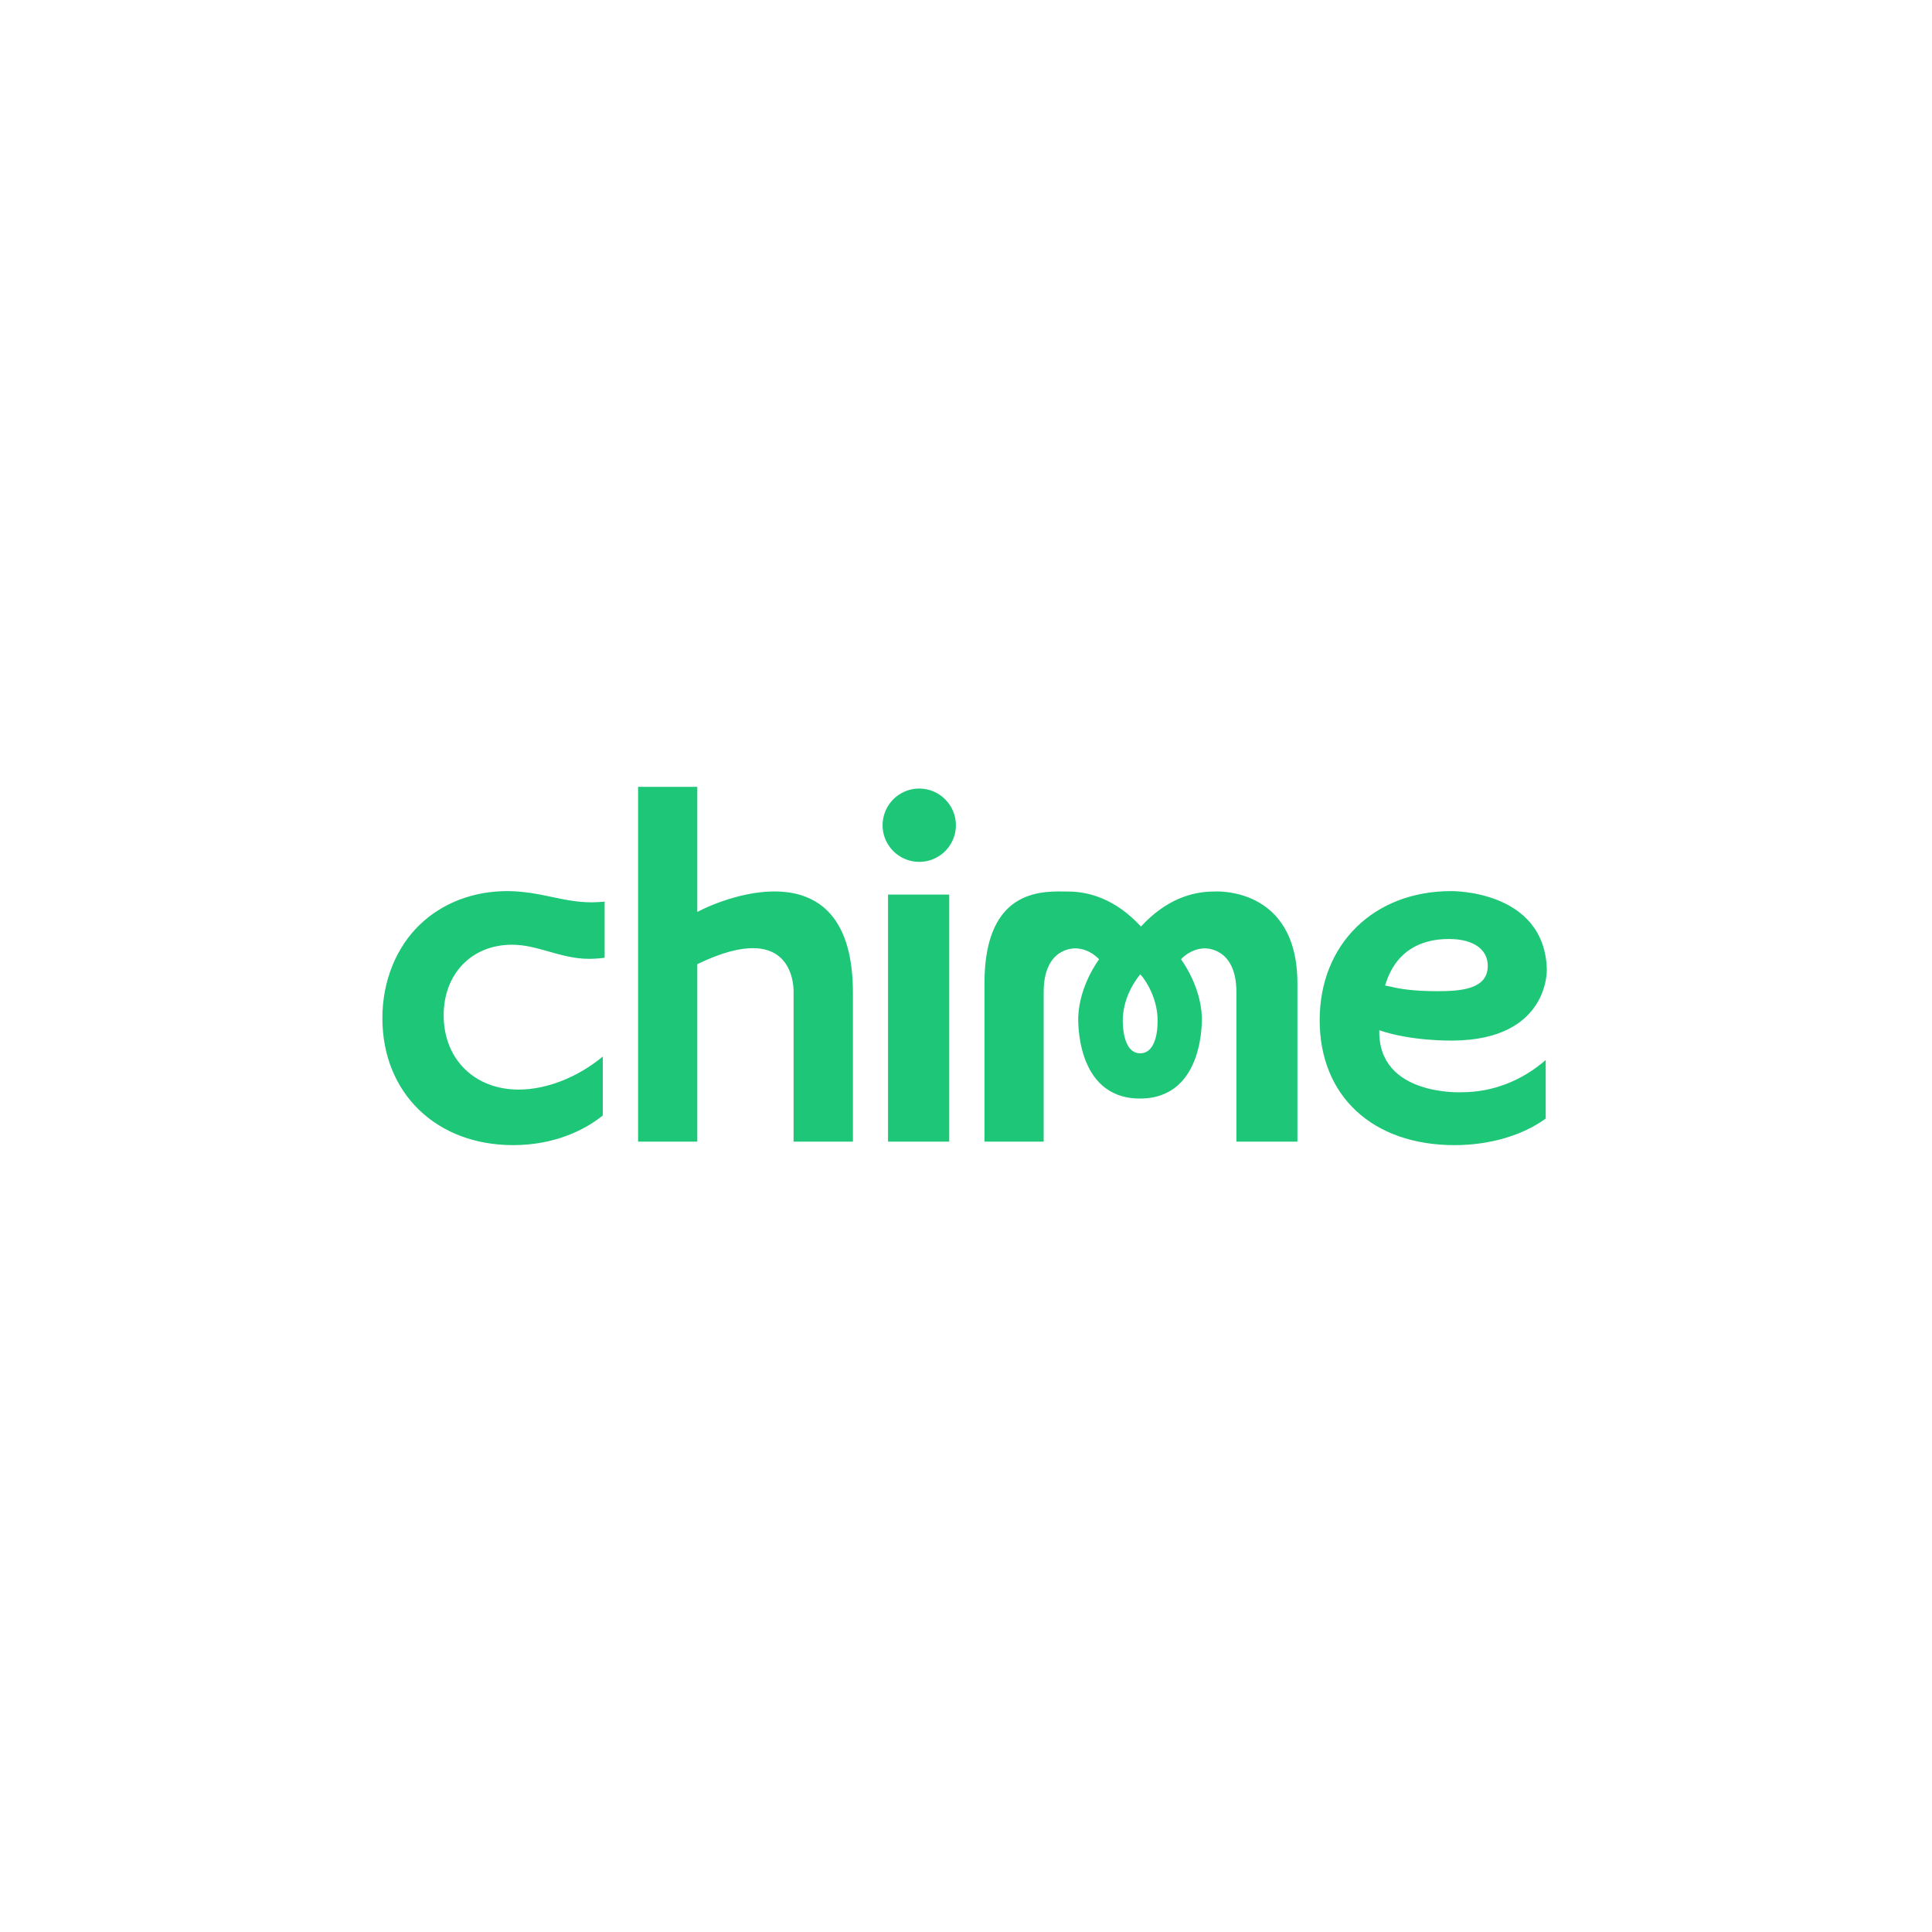 <svg width="96" height="96" viewBox="0 0 96 96" fill="none" xmlns="http://www.w3.org/2000/svg">

<g clip-path="url(#clip0_1_8652)">
<path d="M60.316 44.3C59.231 44.3 57.938 44.69 56.693 46.039C55.448 44.69 54.141 44.3 53.07 44.3C51.999 44.3 48.918 43.987 48.918 48.855V56.728H51.86V49.293C51.86 47.117 53.32 47.075 53.605 47.138C53.605 47.138 54.134 47.165 54.614 47.666C54.614 47.666 53.654 48.918 53.578 50.496C53.578 50.496 53.369 54.586 56.644 54.586C59.92 54.586 59.718 50.496 59.718 50.496C59.642 48.918 58.682 47.666 58.682 47.666C59.162 47.165 59.69 47.138 59.69 47.138C59.962 47.075 61.436 47.117 61.436 49.293V56.728H64.468V48.855C64.461 43.987 60.316 44.3 60.316 44.3ZM56.658 52.339C56.011 52.339 55.803 51.533 55.789 50.754C55.775 49.405 56.644 48.438 56.658 48.417C56.672 48.396 57.541 49.405 57.521 50.754C57.521 51.533 57.298 52.339 56.658 52.339ZM44.126 44.453H47.166V56.728H44.126V44.453ZM45.691 39.182C45.33 39.179 44.975 39.284 44.674 39.483C44.372 39.682 44.136 39.966 43.997 40.3C43.857 40.633 43.82 41.001 43.889 41.356C43.959 41.71 44.133 42.036 44.389 42.292C44.645 42.548 44.971 42.721 45.325 42.791C45.68 42.861 46.047 42.824 46.381 42.684C46.714 42.545 46.999 42.309 47.198 42.007C47.397 41.706 47.502 41.351 47.499 40.99C47.494 40.512 47.302 40.055 46.964 39.717C46.626 39.379 46.169 39.187 45.691 39.182ZM34.648 45.315V39.098H31.706V56.728H34.648V47.909C39.62 45.503 39.432 49.314 39.432 49.314V56.728H42.381V49.314C42.374 42.151 36.143 44.516 34.648 45.315ZM68.537 51.192C70.143 51.748 72.174 51.706 72.174 51.706C77 51.679 76.861 48.16 76.861 48.16C76.743 44.203 72.104 44.279 72.104 44.279C68.265 44.279 65.574 46.915 65.574 50.691C65.574 54.468 68.21 56.901 72.278 56.901C74.01 56.901 75.658 56.422 76.805 55.58V52.673C75.602 53.716 74.156 54.273 72.626 54.273C72.633 54.273 68.46 54.481 68.537 51.192ZM68.947 48.612C69.448 47.332 70.498 46.658 71.993 46.658C73.217 46.658 73.926 47.172 73.926 47.993C73.926 49.147 72.626 49.252 71.409 49.252C70.192 49.252 69.475 49.12 69.148 49.036L68.822 48.967L68.947 48.612ZM25.495 56.901C27.616 56.901 29.119 56.102 29.953 55.427V52.499C28.695 53.542 27.144 54.141 25.774 54.141C23.583 54.141 22.046 52.632 22.046 50.448C22.046 48.382 23.444 46.943 25.44 46.943C26.093 46.943 26.657 47.11 27.255 47.277C27.853 47.444 28.521 47.645 29.279 47.645C29.535 47.642 29.79 47.624 30.044 47.59V44.801C29.8 44.822 29.605 44.836 29.404 44.836C28.708 44.836 28.082 44.71 27.429 44.571C26.775 44.432 26.031 44.279 25.196 44.279C23.527 44.279 21.983 44.863 20.85 45.955C19.716 47.047 19 48.716 19 50.587C19 54.307 21.671 56.901 25.495 56.901Z" fill="#1EC677"/>
</g>
<defs>
<clipPath id="clip0_1_8652">
<rect width="58" height="58" fill="white" transform="translate(19 19)"/>
</clipPath>
</defs>
</svg>
